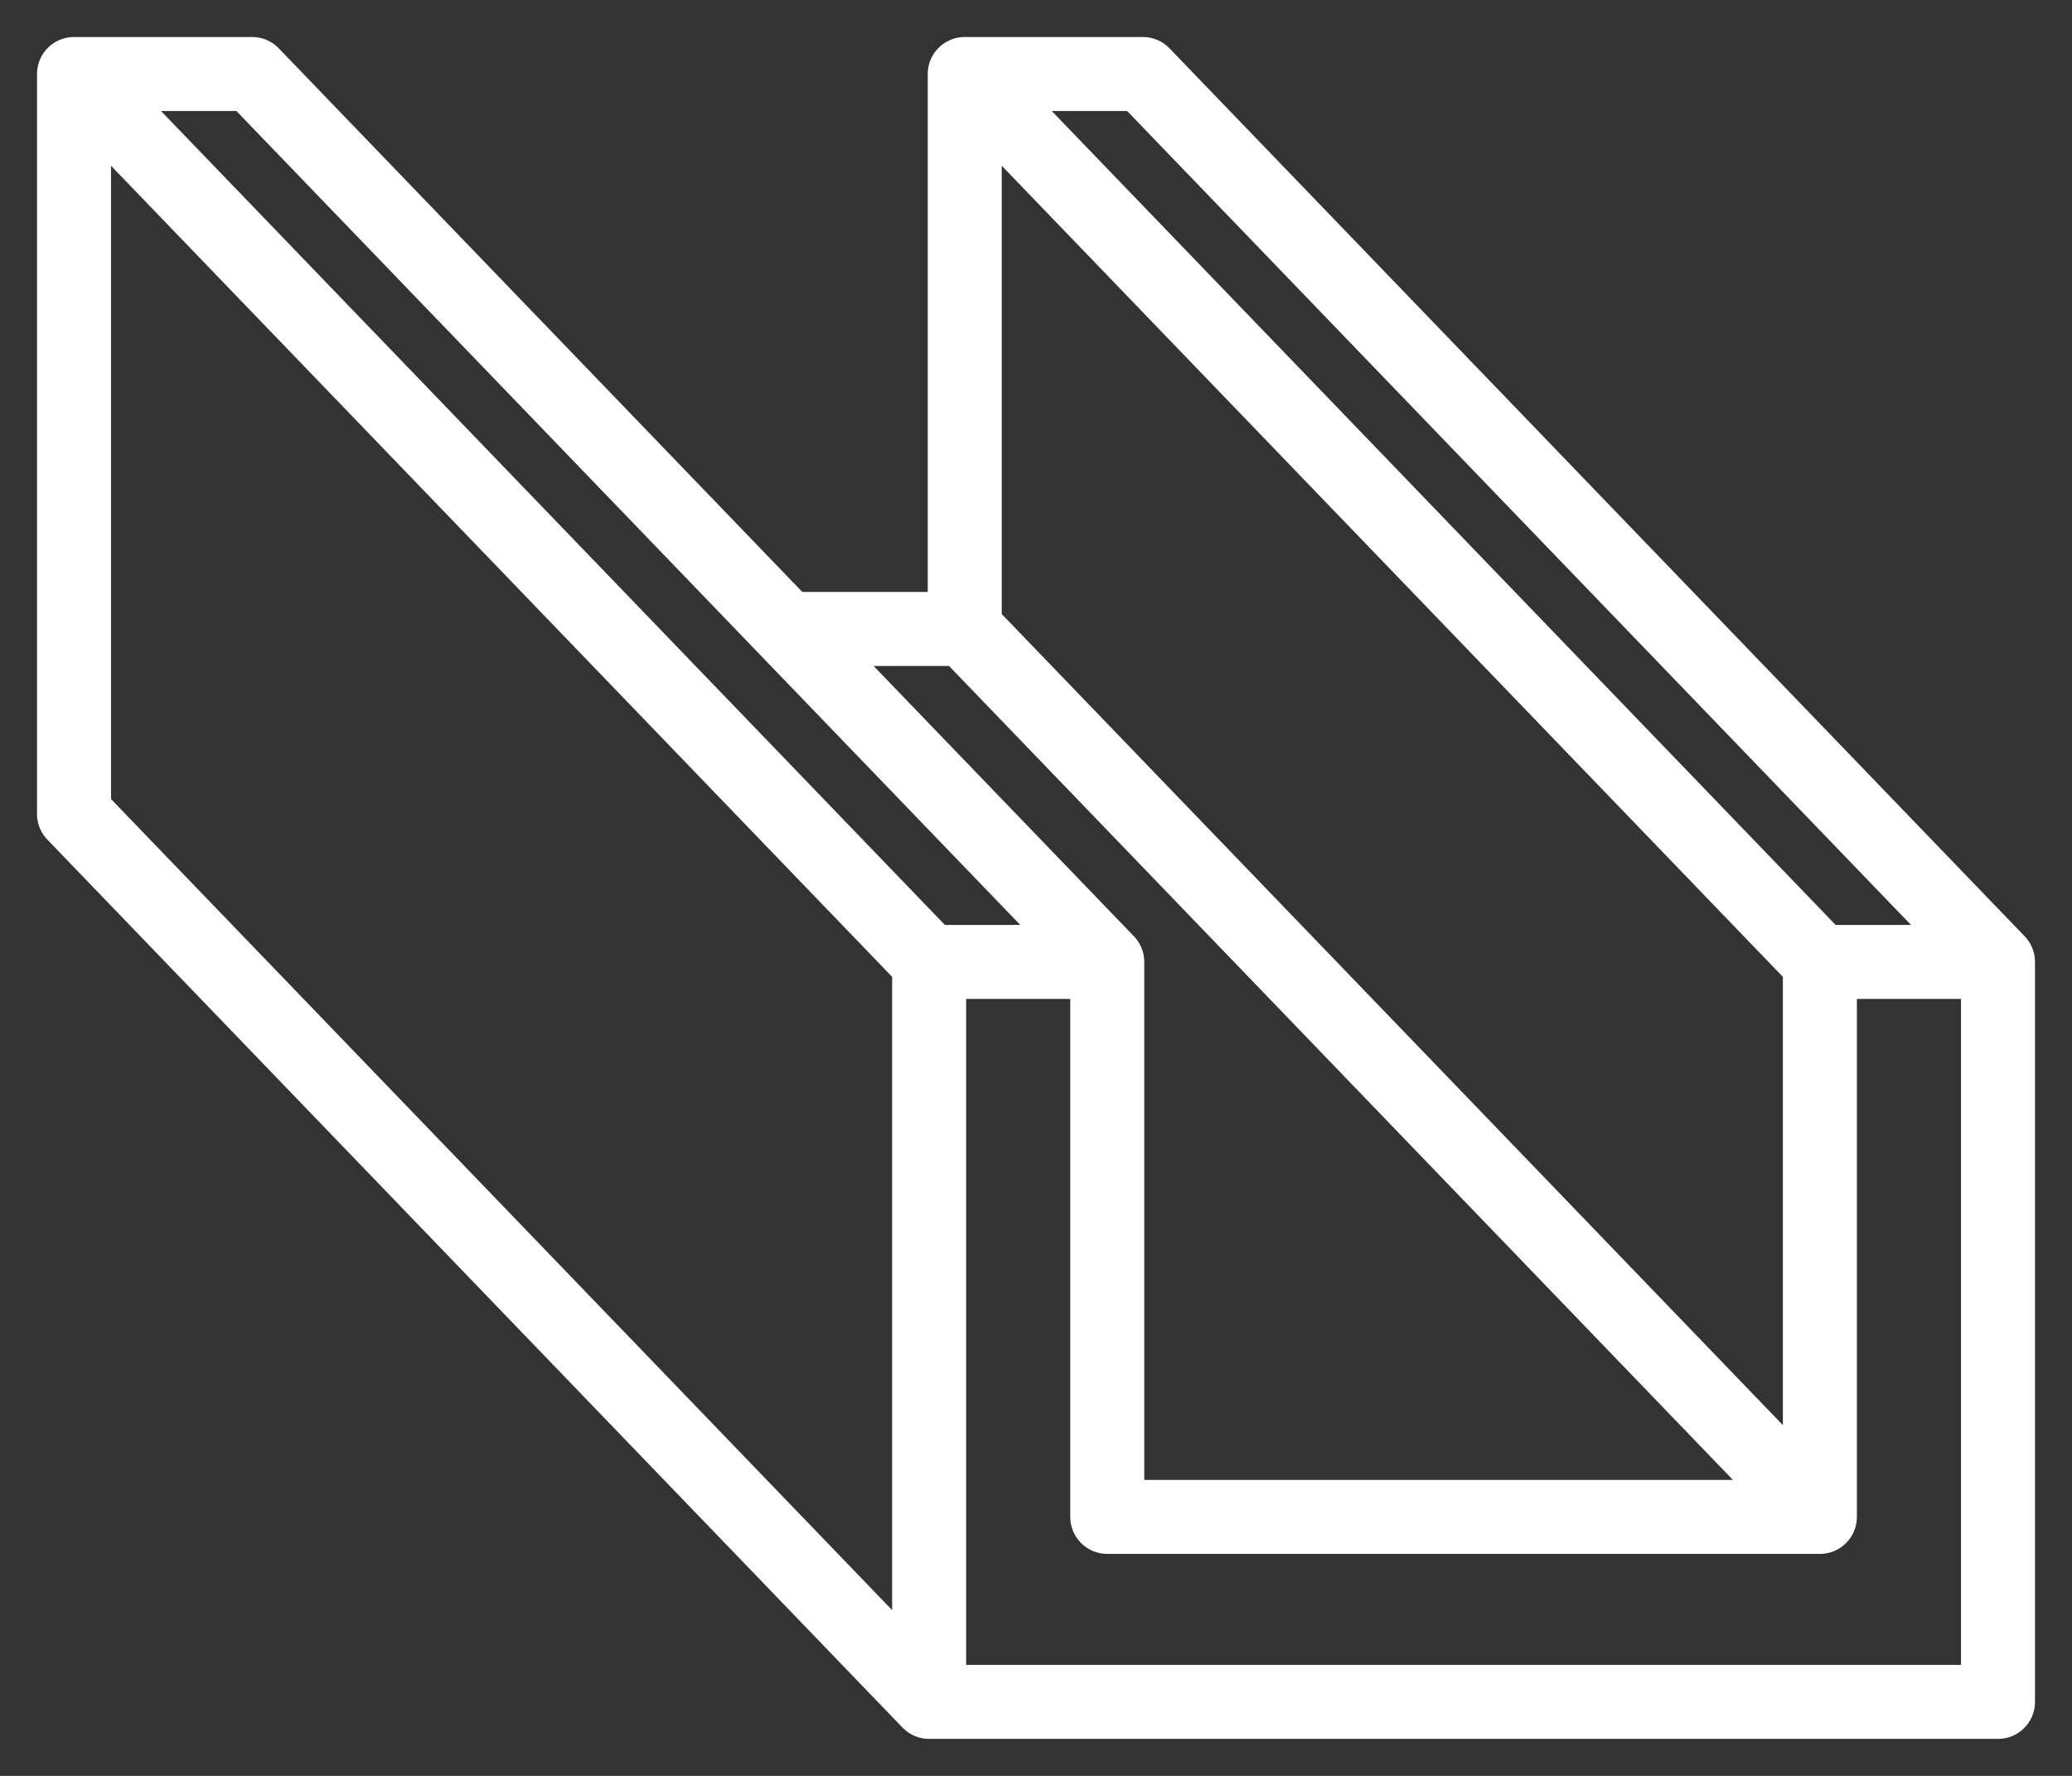 <svg width="28" height="24" viewBox="0 0 28 24" fill="none" xmlns="http://www.w3.org/2000/svg">
<rect x="0" y="0" width="28" height="24" fill="#333333" stroke="none"/>
<path d="M27 13H24.593M27 13V23H12.556M27 13L15.444 1H13.037M24.593 13V20.5M24.593 13L13.037 1M24.593 20.5H14.963V13M24.593 20.5L13.037 8.5M14.963 13H12.556M14.963 13L3.407 1H1M12.556 13V23M12.556 13L1 1M12.556 23L1 11V1M13.037 1V8.5M13.037 8.5H10.63" stroke="white" stroke-miterlimit="10" stroke-linecap="round" stroke-linejoin="round"/>
</svg>

